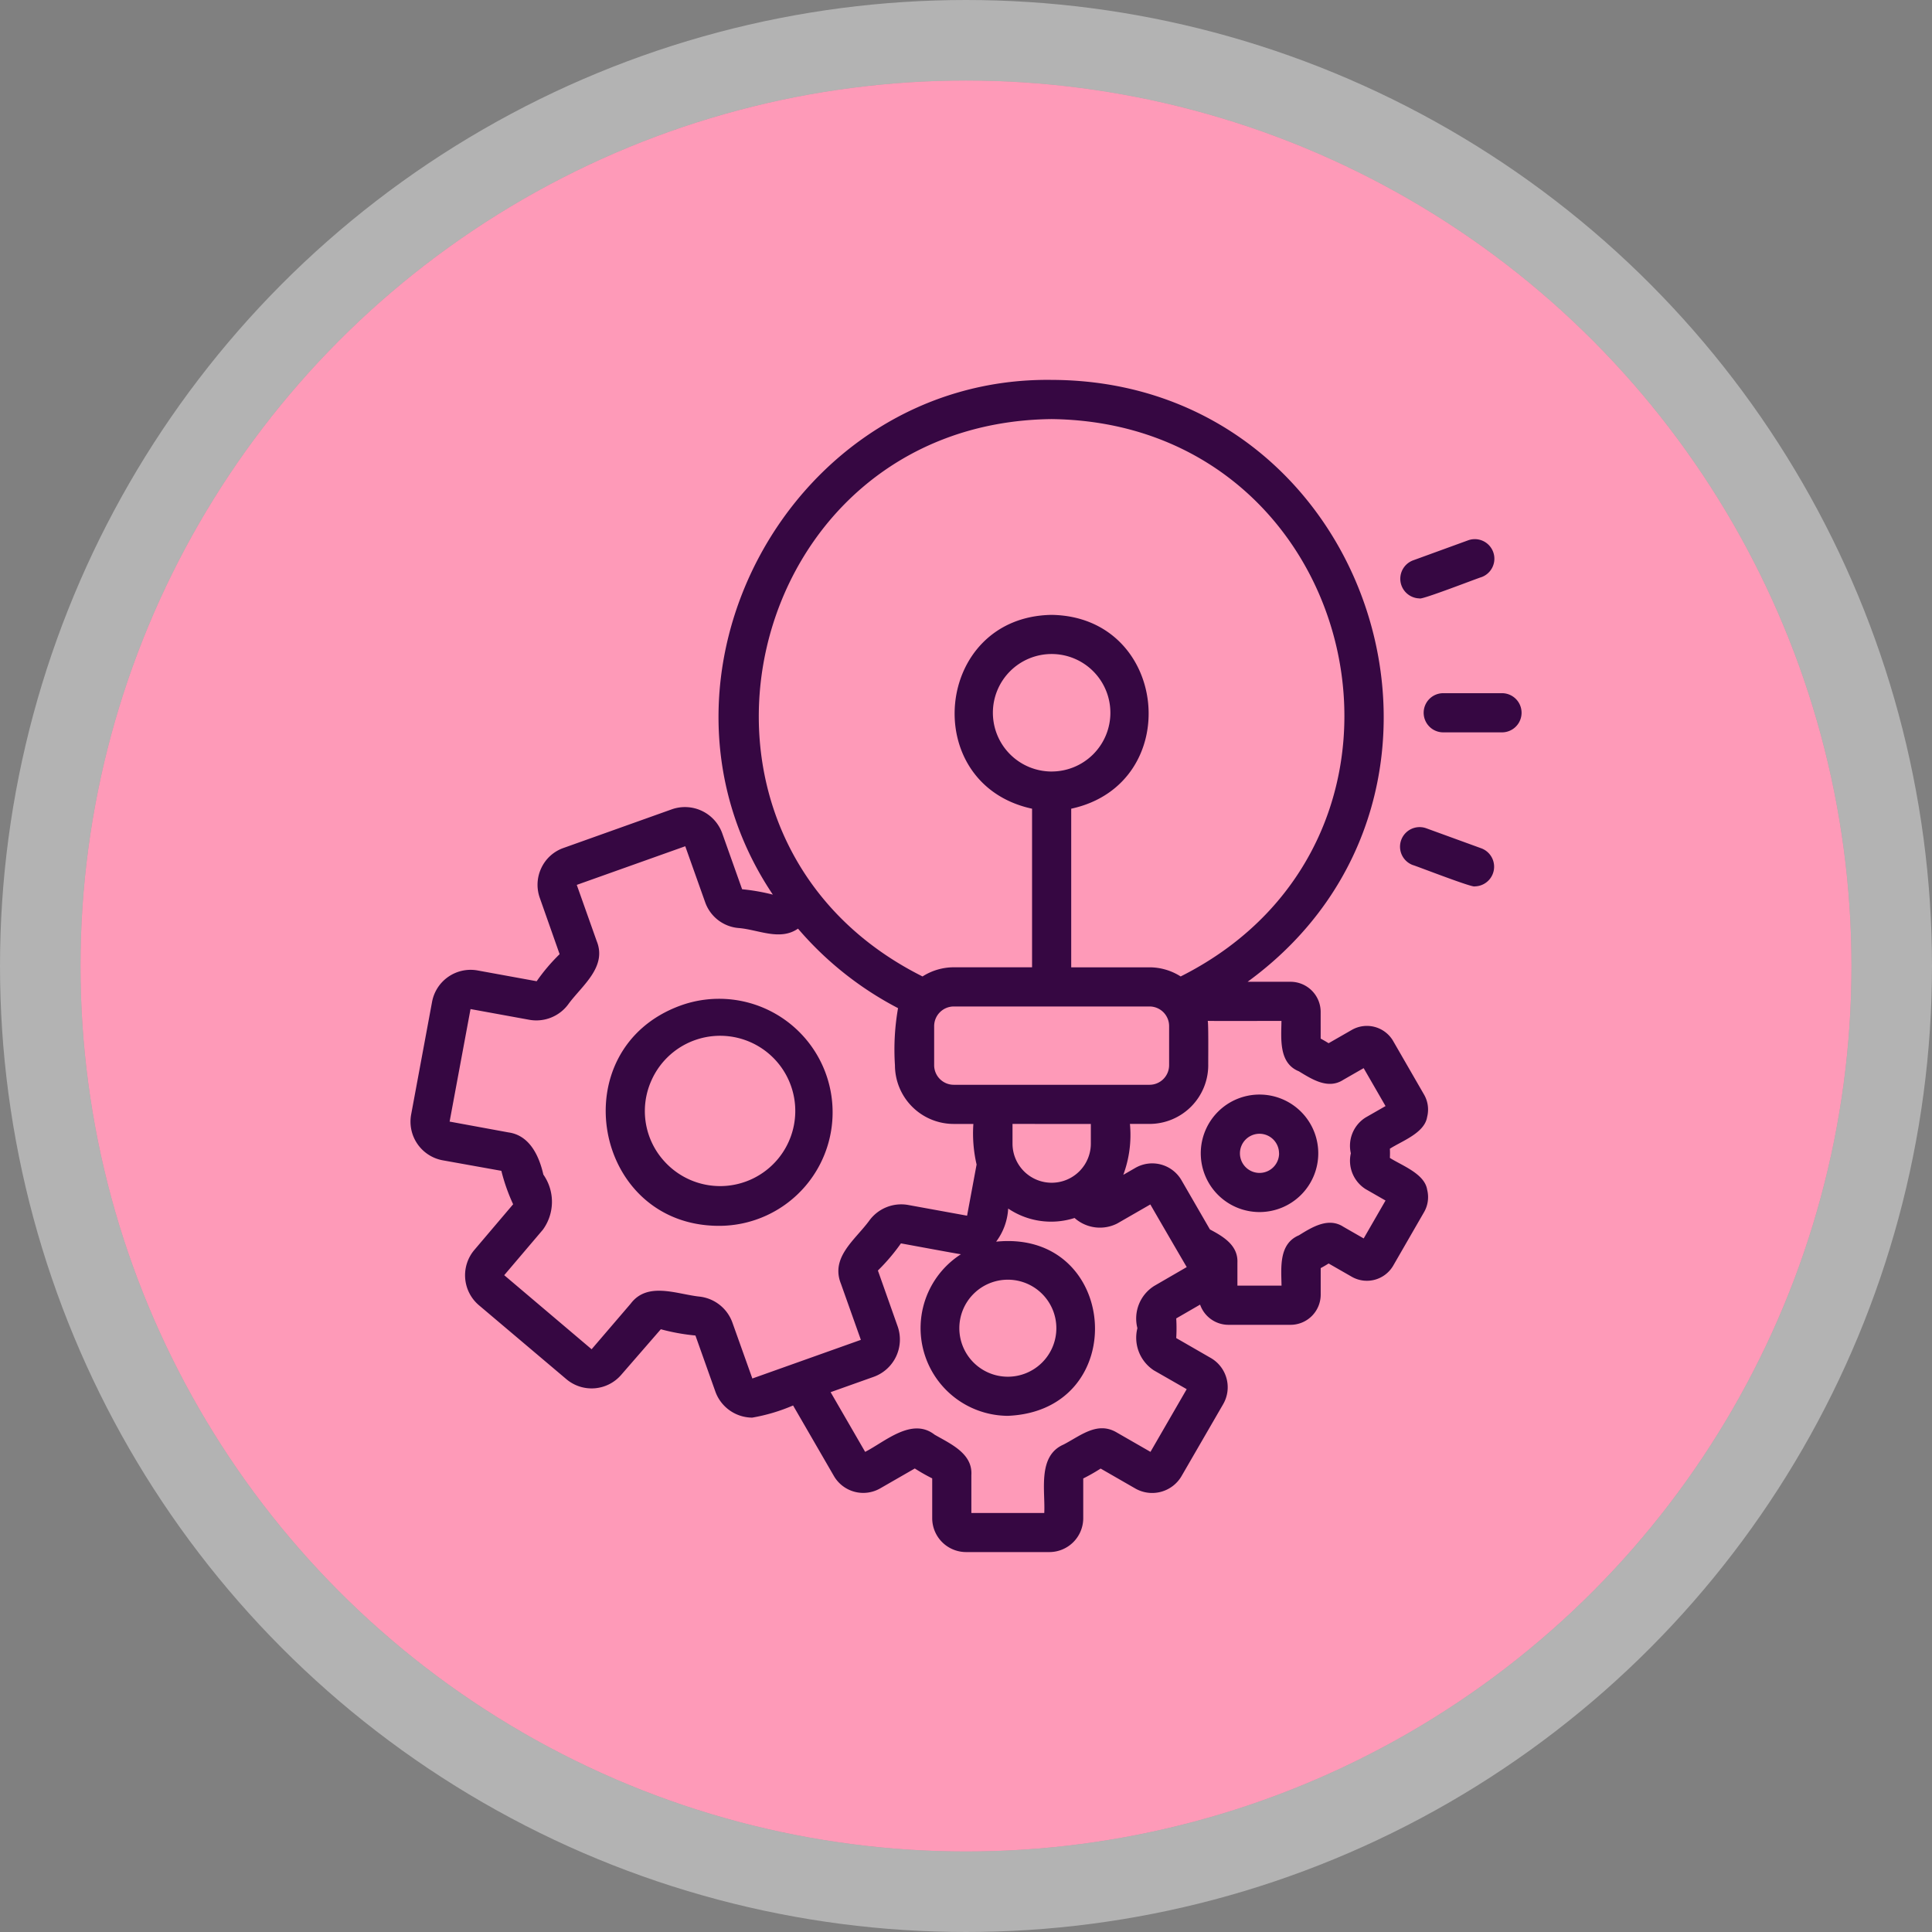 <svg xmlns="http://www.w3.org/2000/svg" width="120" height="120" viewBox="0 0 120 120">
  <rect x="0" y="0" width="120" height="120" fill="#808080" stroke="none"/>
  <g id="Grupo_1113334" data-name="Grupo 1113334" transform="translate(-1236.5 -460)">
    <g id="Elipse_12108" data-name="Elipse 12108" transform="translate(1241.5 465)" fill="#fe9ab8" stroke="rgba(255,255,255,0.4)" stroke-width="5">
      <circle cx="55" cy="55" r="55" stroke="none"/>
      <circle cx="55" cy="55" r="57.5" fill="none"/>
    </g>
    <g id="Grupo_1114369" data-name="Grupo 1114369" transform="translate(1258.358 481.53)">
      <path id="Trazado_919030" data-name="Trazado 919030" d="M20.621,47.777A7.051,7.051,0,1,0,18.268,34.09C10.834,36.787,12.795,47.752,20.621,47.777Zm-4.177-9.02a4.668,4.668,0,1,1,.815,5.021,4.627,4.627,0,0,1-.815-5.021Z" transform="translate(2.155 6.832)" fill="#360742"/>
      <path id="Trazado_919031" data-name="Trazado 919031" d="M9.282,51.192a11.6,11.6,0,0,0,.732,2.077L7.61,56.1a2.438,2.438,0,0,0,.273,3.435l5.429,4.591a2.428,2.428,0,0,0,3.417-.265l2.458-2.829a12.656,12.656,0,0,0,2.15.389l1.244,3.5a2.446,2.446,0,0,0,2.284,1.6,11.212,11.212,0,0,0,2.537-.755l2.546,4.4a2.109,2.109,0,0,0,2.859.753l2.155-1.239a11.41,11.41,0,0,0,1.081.615v2.477a2.106,2.106,0,0,0,2.1,2.1h5.181a2.106,2.106,0,0,0,2.1-2.1V70.3a11.413,11.413,0,0,0,1.081-.615l2.158,1.241a2.112,2.112,0,0,0,2.861-.763l2.586-4.468a2.1,2.1,0,0,0-.759-2.876L51.2,61.58a10.4,10.4,0,0,0,0-1.221l1.482-.857a1.869,1.869,0,0,0,1.759,1.255H58.3a1.875,1.875,0,0,0,1.873-1.872v-1.65c.174-.094.34-.191.493-.287l1.441.826a1.892,1.892,0,0,0,2.561-.677l1.911-3.315a1.87,1.87,0,0,0,.205-1.422c-.156-.993-1.581-1.5-2.314-1.971.009-.194.009-.373,0-.569.734-.476,2.154-.971,2.313-1.971a1.858,1.858,0,0,0-.195-1.4l-1.932-3.35a1.888,1.888,0,0,0-2.548-.661l-1.444.828q-.232-.145-.493-.287V41.323A1.875,1.875,0,0,0,58.3,39.45H55.633C71.655,27.768,63.4,2.115,43.461,2.066,27.283,1.86,17.132,20.622,26.145,34.037a12.561,12.561,0,0,0-1.909-.334l-1.244-3.5a2.461,2.461,0,0,0-3.108-1.47l-6.726,2.4a2.4,2.4,0,0,0-1.39,1.242,2.432,2.432,0,0,0-.1,1.86l1.233,3.5a11.584,11.584,0,0,0-1.425,1.681l-3.669-.669A2.435,2.435,0,0,0,4.978,40.7l-1.3,7a2.442,2.442,0,0,0,1.951,2.837Zm40.559,7.144a2.391,2.391,0,0,0-1.053,2.628,2.422,2.422,0,0,0,1.026,2.624l2.036,1.166L49.6,68.648l-2.074-1.192c-1.217-.734-2.25.18-3.328.739-1.628.712-1.124,2.872-1.195,4.25H38.475V70.085c.085-1.347-1.318-1.945-2.285-2.506-1.414-1.1-3.079.439-4.312,1.069L29.733,64.94l2.7-.961a2.462,2.462,0,0,0,1.47-3.107l-1.233-3.488A12.223,12.223,0,0,0,34.1,55.7c.144.02,3.568.662,3.728.673a5.45,5.45,0,0,0,2.911,10.037c7.712-.32,6.934-11.59-.725-10.818a3.768,3.768,0,0,0,.748-2.057,4.765,4.765,0,0,0,4.123.586,2.368,2.368,0,0,0,2.651.342l2.056-1.183c.358.628,1.929,3.327,2.26,3.891Zm-9.1-.382a3.013,3.013,0,1,1-3.013,3.013,3.013,3.013,0,0,1,3.013-3.013ZM36.164,42.2a1.222,1.222,0,0,1,1.216-1.216H49.542A1.218,1.218,0,0,1,50.758,42.2v2.432a1.218,1.218,0,0,1-1.216,1.216H37.38a1.218,1.218,0,0,1-1.216-1.216Zm7.3-15.81A3.649,3.649,0,1,1,47.11,22.74a3.648,3.648,0,0,1-3.649,3.649Zm2.432,21.891V49.5a2.432,2.432,0,1,1-4.865,0V48.279ZM58.8,45c.834.507,1.829,1.156,2.779.538l1.262-.724L64.2,47.17l-1.244.713a2.076,2.076,0,0,0-.911,2.22,2.083,2.083,0,0,0,.915,2.223l1.24.711-1.357,2.354-1.257-.721c-.93-.607-1.935.009-2.763.525-1.267.533-1.1,2.013-1.083,3.129H55V56.89c.047-1.071-.878-1.618-1.707-2.057l-1.761-3.047a2.1,2.1,0,0,0-2.866-.779l-.754.434a7.133,7.133,0,0,0,.412-3.162h1.216a3.652,3.652,0,0,0,3.648-3.648c-.005-.194.023-2.637-.033-2.755.032.02,4.545,0,4.581.007-.013,1.1-.179,2.6,1.061,3.119ZM43.461,4.5c19.3.241,25.213,25.973,8.014,34.619a3.616,3.616,0,0,0-1.933-.567H44.677V28.7c7.064-1.531,6.082-11.924-1.216-12.039-7.3.115-8.279,10.509-1.216,12.039V38.55H37.38a3.616,3.616,0,0,0-1.938.569C18.213,30.5,24.2,4.717,43.461,4.5ZM7.367,41.145l3.671.669a2.465,2.465,0,0,0,2.43-1.007c.839-1.13,2.392-2.284,1.733-3.893l-1.235-3.482,6.739-2.4,1.239,3.486A2.413,2.413,0,0,0,24,36.11c1.226.091,2.584.822,3.707.039a20.814,20.814,0,0,0,6.214,4.939,14.858,14.858,0,0,0-.192,3.544,3.652,3.652,0,0,0,3.648,3.648H38.6a8.538,8.538,0,0,0,.2,2.521l-.591,3.178-3.669-.668a2.453,2.453,0,0,0-2.424,1c-.881,1.187-2.4,2.261-1.74,3.9l1.236,3.48-6.74,2.4L23.63,60.61A2.461,2.461,0,0,0,21.55,59c-1.393-.158-3.2-.934-4.235.443l-2.427,2.831-5.428-4.6,2.4-2.824a2.945,2.945,0,0,0,.031-3.424c-.264-1.16-.852-2.438-2.166-2.62l-3.657-.672Z" transform="translate(0)" fill="#360742"/>
      <path id="Trazado_919032" data-name="Trazado 919032" d="M44,42.214a3.649,3.649,0,1,0,3.649-3.649A3.648,3.648,0,0,0,44,42.214Zm4.865,0A1.216,1.216,0,1,1,47.645,41a1.216,1.216,0,0,1,1.216,1.216Z" transform="translate(8.724 7.89)" fill="#360742"/>
      <path id="Trazado_919033" data-name="Trazado 919033" d="M60.248,18.066H56.6a1.216,1.216,0,1,0,0,2.433h3.648a1.216,1.216,0,1,0,0-2.433Z" transform="translate(11.185 3.459)" fill="#360742"/>
      <path id="Trazado_919034" data-name="Trazado 919034" d="M55.39,13.88c.107.108,3.64-1.272,3.844-1.322a1.216,1.216,0,1,0-.833-2.285l-3.428,1.248a1.22,1.22,0,0,0,.416,2.359Z" transform="translate(10.927 1.758)" fill="#360742"/>
      <path id="Trazado_919035" data-name="Trazado 919035" d="M54.977,27.265c.215.055,3.728,1.428,3.844,1.322a1.22,1.22,0,0,0,.416-2.359L55.809,24.98a1.216,1.216,0,1,0-.833,2.285Z" transform="translate(10.924 4.937)" fill="#360742"/>
    </g>
  </g>
</svg>
